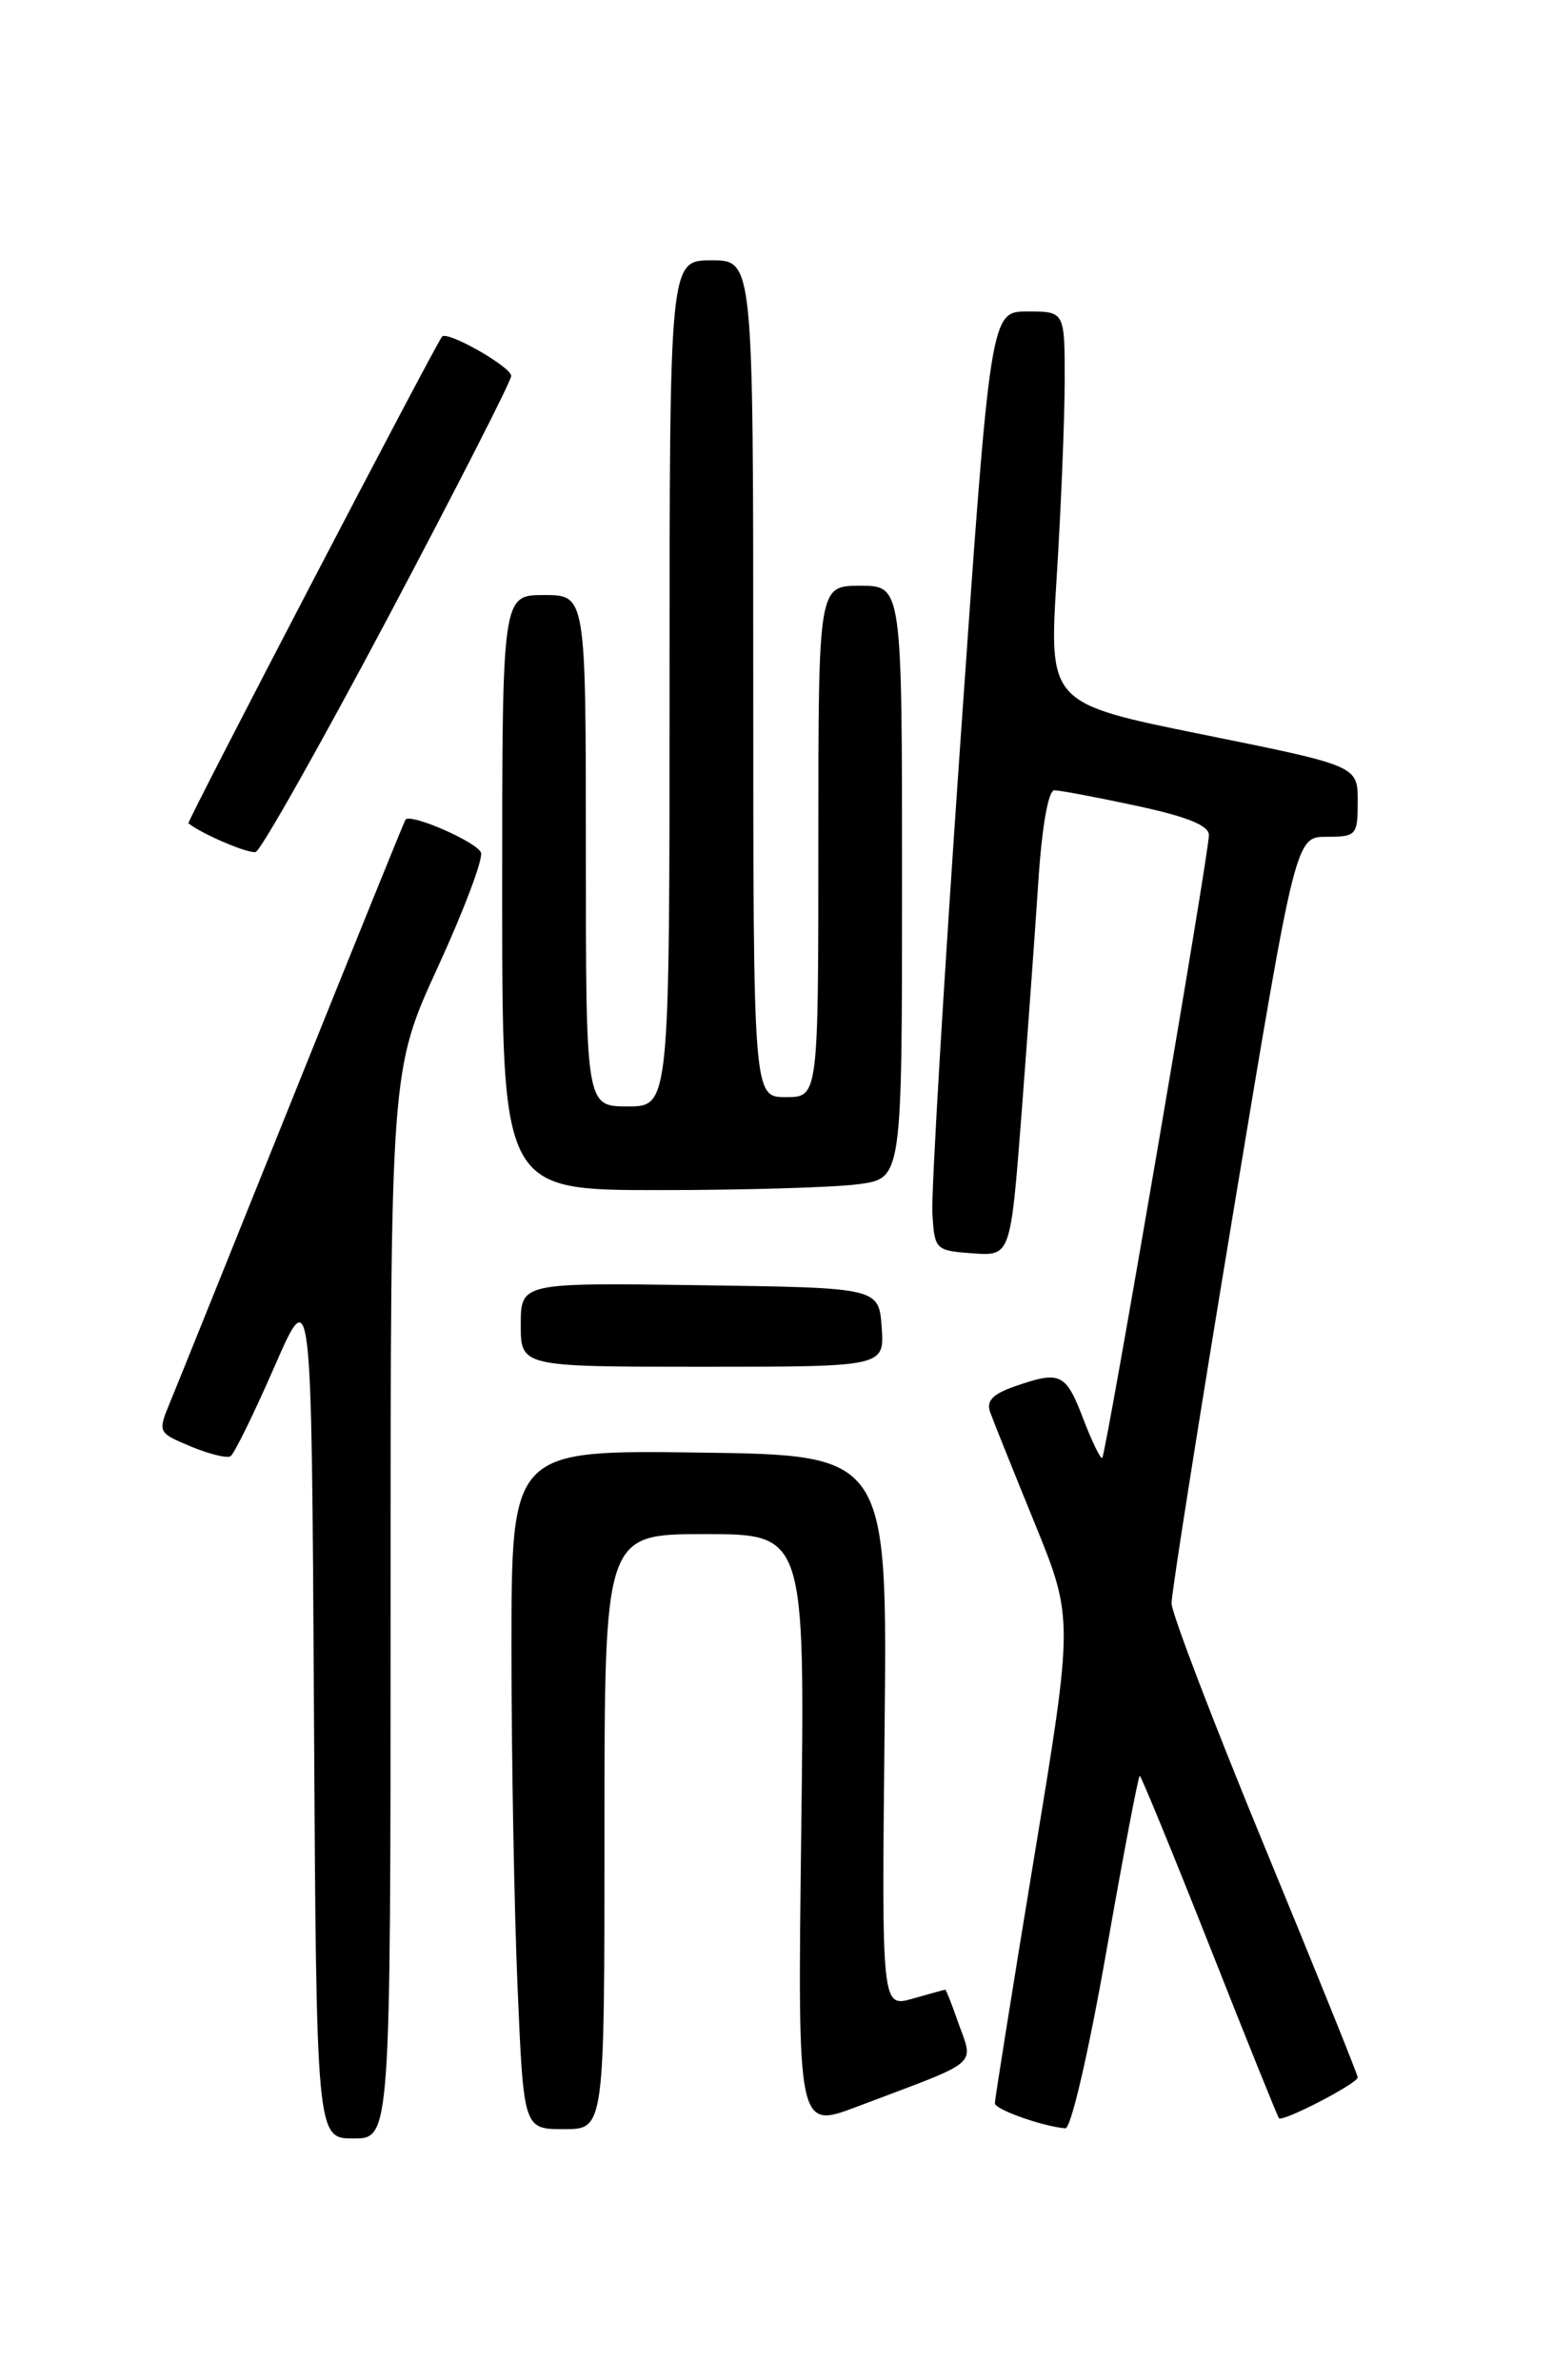 <?xml version="1.0" encoding="UTF-8" standalone="no"?>
<!DOCTYPE svg PUBLIC "-//W3C//DTD SVG 1.1//EN" "http://www.w3.org/Graphics/SVG/1.1/DTD/svg11.dtd" >
<svg xmlns="http://www.w3.org/2000/svg" xmlns:xlink="http://www.w3.org/1999/xlink" version="1.1" viewBox="0 0 167 256">
 <g >
 <path fill="currentColor"
d=" M 42.00 172.54 C 42.00 115.09 42.00 115.09 47.09 104.00 C 49.89 97.90 51.97 92.37 51.72 91.70 C 51.28 90.56 44.13 87.43 43.60 88.16 C 43.47 88.35 38.03 101.78 31.51 118.00 C 24.99 134.22 19.05 148.98 18.30 150.79 C 16.95 154.06 16.96 154.08 20.51 155.57 C 22.48 156.39 24.41 156.87 24.79 156.62 C 25.18 156.38 27.30 152.06 29.50 147.02 C 33.50 137.85 33.50 137.85 33.76 183.93 C 34.02 230.00 34.02 230.00 38.01 230.00 C 42.00 230.00 42.00 230.00 42.00 172.54 Z  M 65.00 197.00 C 65.00 165.00 65.00 165.00 75.78 165.00 C 86.56 165.00 86.56 165.00 86.16 197.00 C 85.76 229.00 85.76 229.00 92.13 226.59 C 105.85 221.39 104.72 222.37 102.90 217.15 C 102.30 215.42 101.73 214.00 101.65 214.00 C 101.56 214.00 99.99 214.43 98.15 214.96 C 94.81 215.91 94.81 215.91 95.12 186.21 C 95.43 156.50 95.43 156.50 75.22 156.23 C 55.00 155.96 55.00 155.96 55.00 177.32 C 55.00 189.07 55.30 205.50 55.66 213.84 C 56.31 229.00 56.31 229.00 60.66 229.00 C 65.00 229.00 65.00 229.00 65.00 197.00 Z  M 118.95 210.00 C 120.78 199.55 122.41 191.00 122.56 191.00 C 122.71 191.00 126.08 199.21 130.05 209.25 C 134.01 219.29 137.38 227.64 137.53 227.82 C 137.92 228.27 146.00 224.08 146.00 223.43 C 146.00 223.14 141.50 211.99 136.00 198.65 C 130.50 185.30 125.99 173.51 125.98 172.44 C 125.97 171.37 128.97 152.39 132.64 130.25 C 139.32 90.00 139.32 90.00 142.66 90.00 C 145.86 90.00 146.00 89.84 146.00 86.18 C 146.00 82.37 146.00 82.37 129.39 79.01 C 112.78 75.65 112.78 75.65 113.63 62.07 C 114.10 54.61 114.48 45.12 114.49 41.00 C 114.50 33.50 114.50 33.50 110.50 33.50 C 106.50 33.50 106.50 33.50 103.26 80.00 C 101.48 105.58 100.13 128.30 100.26 130.50 C 100.50 134.42 100.58 134.51 104.59 134.80 C 108.67 135.10 108.67 135.10 109.85 119.80 C 110.49 111.38 111.31 100.11 111.66 94.75 C 112.05 88.85 112.73 85.00 113.38 85.00 C 113.97 85.00 117.95 85.75 122.23 86.67 C 127.66 87.84 130.00 88.78 130.00 89.82 C 130.00 91.79 118.94 156.39 118.53 156.80 C 118.36 156.98 117.43 155.07 116.47 152.56 C 114.60 147.67 114.02 147.40 109.09 149.12 C 106.76 149.93 106.04 150.68 106.47 151.87 C 106.79 152.77 108.94 158.13 111.25 163.79 C 115.44 174.08 115.44 174.08 111.20 199.79 C 108.87 213.93 106.98 225.82 106.98 226.22 C 107.00 226.89 112.11 228.70 114.56 228.91 C 115.16 228.96 117.04 220.84 118.95 210.00 Z  M 94.81 142.75 C 94.50 138.50 94.50 138.50 75.25 138.23 C 56.00 137.96 56.00 137.96 56.00 142.48 C 56.00 147.00 56.00 147.00 75.56 147.00 C 95.11 147.00 95.11 147.00 94.81 142.75 Z  M 92.36 127.36 C 97.00 126.73 97.00 126.73 97.00 94.86 C 97.00 63.00 97.00 63.00 92.50 63.00 C 88.00 63.00 88.00 63.00 88.00 90.50 C 88.00 118.00 88.00 118.00 84.50 118.00 C 81.00 118.00 81.00 118.00 81.00 73.00 C 81.00 28.00 81.00 28.00 76.50 28.00 C 72.00 28.00 72.00 28.00 72.00 73.50 C 72.00 119.00 72.00 119.00 67.50 119.00 C 63.00 119.00 63.00 119.00 63.00 91.50 C 63.00 64.00 63.00 64.00 58.50 64.00 C 54.00 64.00 54.00 64.00 54.00 96.00 C 54.00 128.00 54.00 128.00 70.86 128.00 C 80.13 128.00 89.81 127.71 92.36 127.36 Z  M 41.72 66.42 C 48.98 52.71 54.95 41.02 54.97 40.44 C 55.00 39.47 48.06 35.52 47.53 36.21 C 46.70 37.28 20.07 88.39 20.26 88.55 C 21.75 89.73 26.73 91.85 27.50 91.63 C 28.05 91.47 34.45 80.12 41.72 66.42 Z "/>
</g>
</svg>